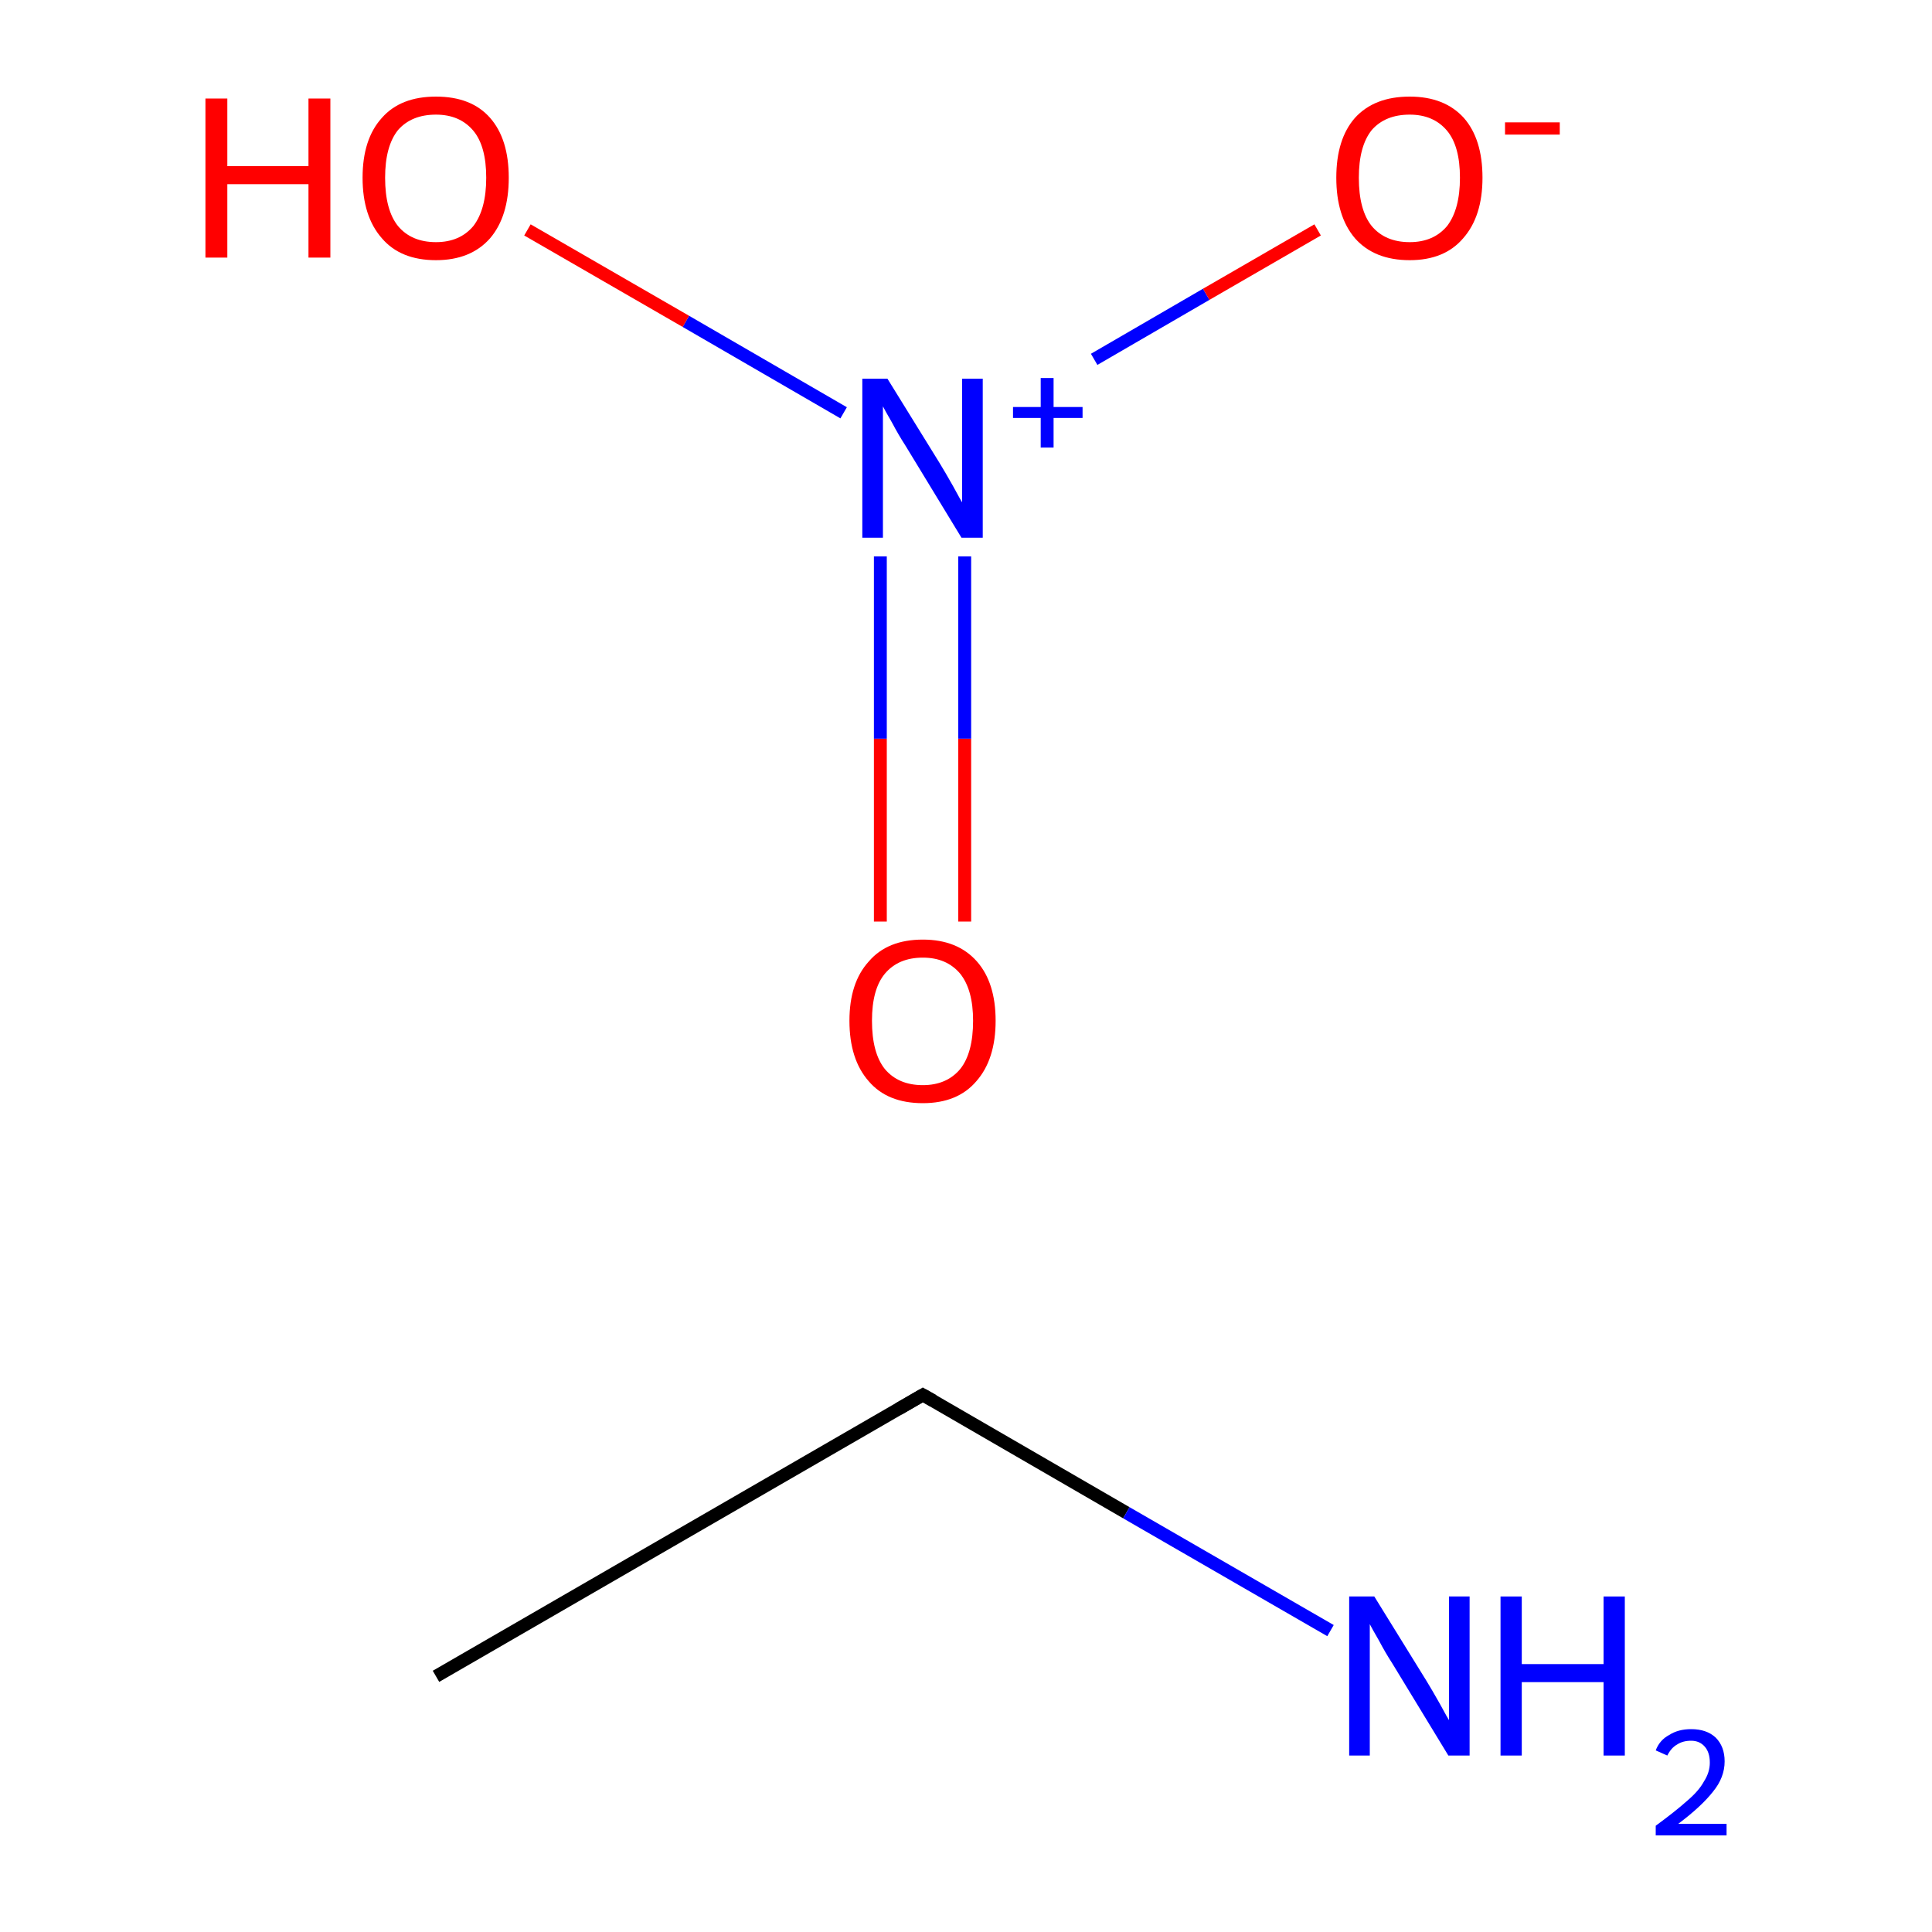 <?xml version='1.0' encoding='iso-8859-1'?>
<svg version='1.1' baseProfile='full'
              xmlns='http://www.w3.org/2000/svg'
                      xmlns:rdkit='http://www.rdkit.org/xml'
                      xmlns:xlink='http://www.w3.org/1999/xlink'
                  xml:space='preserve'
width='300px' height='300px' viewBox='0 0 300 300'>
<!-- END OF HEADER -->
<rect style='opacity:1.0;fill:#FFFFFF;stroke:none' width='300.0' height='300.0' x='0.0' y='0.0'> </rect>
<path class='bond-0 atom-0 atom-1' d='M 67.7,260.3 L 143.3,216.6' style='fill:none;fill-rule:evenodd;stroke:#000000;stroke-width:2.0px;stroke-linecap:butt;stroke-linejoin:miter;stroke-opacity:1' />
<path class='bond-1 atom-1 atom-2' d='M 143.3,216.6 L 174.9,234.9' style='fill:none;fill-rule:evenodd;stroke:#000000;stroke-width:2.0px;stroke-linecap:butt;stroke-linejoin:miter;stroke-opacity:1' />
<path class='bond-1 atom-1 atom-2' d='M 174.9,234.9 L 206.6,253.2' style='fill:none;fill-rule:evenodd;stroke:#0000FF;stroke-width:2.0px;stroke-linecap:butt;stroke-linejoin:miter;stroke-opacity:1' />
<path class='bond-2 atom-3 atom-4' d='M 136.7,143.1 L 136.7,114.7' style='fill:none;fill-rule:evenodd;stroke:#FF0000;stroke-width:2.0px;stroke-linecap:butt;stroke-linejoin:miter;stroke-opacity:1' />
<path class='bond-2 atom-3 atom-4' d='M 136.7,114.7 L 136.7,86.4' style='fill:none;fill-rule:evenodd;stroke:#0000FF;stroke-width:2.0px;stroke-linecap:butt;stroke-linejoin:miter;stroke-opacity:1' />
<path class='bond-2 atom-3 atom-4' d='M 149.8,143.1 L 149.8,114.7' style='fill:none;fill-rule:evenodd;stroke:#FF0000;stroke-width:2.0px;stroke-linecap:butt;stroke-linejoin:miter;stroke-opacity:1' />
<path class='bond-2 atom-3 atom-4' d='M 149.8,114.7 L 149.8,86.4' style='fill:none;fill-rule:evenodd;stroke:#0000FF;stroke-width:2.0px;stroke-linecap:butt;stroke-linejoin:miter;stroke-opacity:1' />
<path class='bond-3 atom-4 atom-5' d='M 169.9,55.8 L 187.3,45.7' style='fill:none;fill-rule:evenodd;stroke:#0000FF;stroke-width:2.0px;stroke-linecap:butt;stroke-linejoin:miter;stroke-opacity:1' />
<path class='bond-3 atom-4 atom-5' d='M 187.3,45.7 L 204.6,35.7' style='fill:none;fill-rule:evenodd;stroke:#FF0000;stroke-width:2.0px;stroke-linecap:butt;stroke-linejoin:miter;stroke-opacity:1' />
<path class='bond-4 atom-4 atom-6' d='M 131.0,64.1 L 106.5,49.9' style='fill:none;fill-rule:evenodd;stroke:#0000FF;stroke-width:2.0px;stroke-linecap:butt;stroke-linejoin:miter;stroke-opacity:1' />
<path class='bond-4 atom-4 atom-6' d='M 106.5,49.9 L 81.9,35.7' style='fill:none;fill-rule:evenodd;stroke:#FF0000;stroke-width:2.0px;stroke-linecap:butt;stroke-linejoin:miter;stroke-opacity:1' />
<path d='M 139.5,218.8 L 143.3,216.6 L 144.9,217.5' style='fill:none;stroke:#000000;stroke-width:2.0px;stroke-linecap:butt;stroke-linejoin:miter;stroke-miterlimit:10;stroke-opacity:1;' />
<path class='atom-2' d='M 213.4 247.9
L 221.5 261.0
Q 222.3 262.3, 223.6 264.6
Q 224.9 267.0, 225.0 267.1
L 225.0 247.9
L 228.2 247.9
L 228.2 272.6
L 224.9 272.6
L 216.2 258.3
Q 215.1 256.6, 214.1 254.7
Q 213.0 252.8, 212.7 252.2
L 212.7 272.6
L 209.5 272.6
L 209.5 247.9
L 213.4 247.9
' fill='#0000FF'/>
<path class='atom-2' d='M 233.0 247.9
L 236.3 247.9
L 236.3 258.4
L 249.0 258.4
L 249.0 247.9
L 252.3 247.9
L 252.3 272.6
L 249.0 272.6
L 249.0 261.2
L 236.3 261.2
L 236.3 272.6
L 233.0 272.6
L 233.0 247.9
' fill='#0000FF'/>
<path class='atom-2' d='M 257.1 271.8
Q 257.7 270.2, 259.2 269.4
Q 260.6 268.5, 262.6 268.5
Q 265.0 268.5, 266.4 269.8
Q 267.8 271.2, 267.8 273.5
Q 267.8 276.0, 266.0 278.2
Q 264.2 280.5, 260.6 283.2
L 268.1 283.2
L 268.1 285.0
L 257.1 285.0
L 257.1 283.5
Q 260.1 281.3, 261.9 279.7
Q 263.8 278.1, 264.6 276.6
Q 265.5 275.2, 265.5 273.7
Q 265.5 272.1, 264.7 271.2
Q 263.9 270.3, 262.6 270.3
Q 261.3 270.3, 260.4 270.9
Q 259.5 271.4, 258.9 272.6
L 257.1 271.8
' fill='#0000FF'/>
<path class='atom-3' d='M 131.9 158.5
Q 131.9 152.6, 134.9 149.3
Q 137.8 145.9, 143.3 145.9
Q 148.7 145.9, 151.7 149.3
Q 154.6 152.6, 154.6 158.5
Q 154.6 164.5, 151.6 167.9
Q 148.7 171.3, 143.3 171.3
Q 137.8 171.3, 134.9 167.9
Q 131.9 164.5, 131.9 158.5
M 143.3 168.5
Q 147.0 168.5, 149.1 166.0
Q 151.1 163.5, 151.1 158.5
Q 151.1 153.7, 149.1 151.2
Q 147.0 148.7, 143.3 148.7
Q 139.5 148.7, 137.4 151.2
Q 135.4 153.6, 135.4 158.5
Q 135.4 163.5, 137.4 166.0
Q 139.5 168.5, 143.3 168.5
' fill='#FF0000'/>
<path class='atom-4' d='M 137.8 58.8
L 145.9 71.9
Q 146.7 73.2, 148.0 75.5
Q 149.3 77.9, 149.4 78.0
L 149.4 58.8
L 152.6 58.8
L 152.6 83.5
L 149.3 83.5
L 140.6 69.2
Q 139.5 67.5, 138.5 65.6
Q 137.4 63.7, 137.1 63.1
L 137.1 83.5
L 133.9 83.5
L 133.9 58.8
L 137.8 58.8
' fill='#0000FF'/>
<path class='atom-4' d='M 157.3 63.2
L 161.6 63.2
L 161.6 58.7
L 163.6 58.7
L 163.6 63.2
L 168.1 63.2
L 168.1 64.9
L 163.6 64.9
L 163.6 69.5
L 161.6 69.5
L 161.6 64.9
L 157.3 64.9
L 157.3 63.2
' fill='#0000FF'/>
<path class='atom-5' d='M 207.5 27.6
Q 207.5 21.6, 210.4 18.3
Q 213.4 15.0, 218.9 15.0
Q 224.3 15.0, 227.3 18.3
Q 230.2 21.6, 230.2 27.6
Q 230.2 33.6, 227.2 37.0
Q 224.3 40.4, 218.9 40.4
Q 213.4 40.4, 210.4 37.0
Q 207.5 33.6, 207.5 27.6
M 218.9 37.6
Q 222.6 37.6, 224.7 35.1
Q 226.7 32.5, 226.7 27.6
Q 226.7 22.7, 224.7 20.3
Q 222.6 17.8, 218.9 17.8
Q 215.1 17.8, 213.0 20.2
Q 211.0 22.7, 211.0 27.6
Q 211.0 32.6, 213.0 35.1
Q 215.1 37.6, 218.9 37.6
' fill='#FF0000'/>
<path class='atom-5' d='M 233.7 19.0
L 242.2 19.0
L 242.2 20.9
L 233.7 20.9
L 233.7 19.0
' fill='#FF0000'/>
<path class='atom-6' d='M 31.9 15.3
L 35.3 15.3
L 35.3 25.8
L 47.9 25.8
L 47.9 15.3
L 51.3 15.3
L 51.3 40.0
L 47.9 40.0
L 47.9 28.6
L 35.3 28.6
L 35.3 40.0
L 31.9 40.0
L 31.9 15.3
' fill='#FF0000'/>
<path class='atom-6' d='M 56.3 27.6
Q 56.3 21.6, 59.3 18.3
Q 62.2 15.0, 67.7 15.0
Q 73.2 15.0, 76.1 18.3
Q 79.0 21.6, 79.0 27.6
Q 79.0 33.6, 76.1 37.0
Q 73.1 40.4, 67.7 40.4
Q 62.2 40.4, 59.3 37.0
Q 56.3 33.6, 56.3 27.6
M 67.7 37.6
Q 71.4 37.6, 73.5 35.1
Q 75.5 32.5, 75.5 27.6
Q 75.5 22.7, 73.5 20.3
Q 71.4 17.8, 67.7 17.8
Q 63.9 17.8, 61.8 20.2
Q 59.8 22.7, 59.8 27.6
Q 59.8 32.6, 61.8 35.1
Q 63.9 37.6, 67.7 37.6
' fill='#FF0000'/>
</svg>
